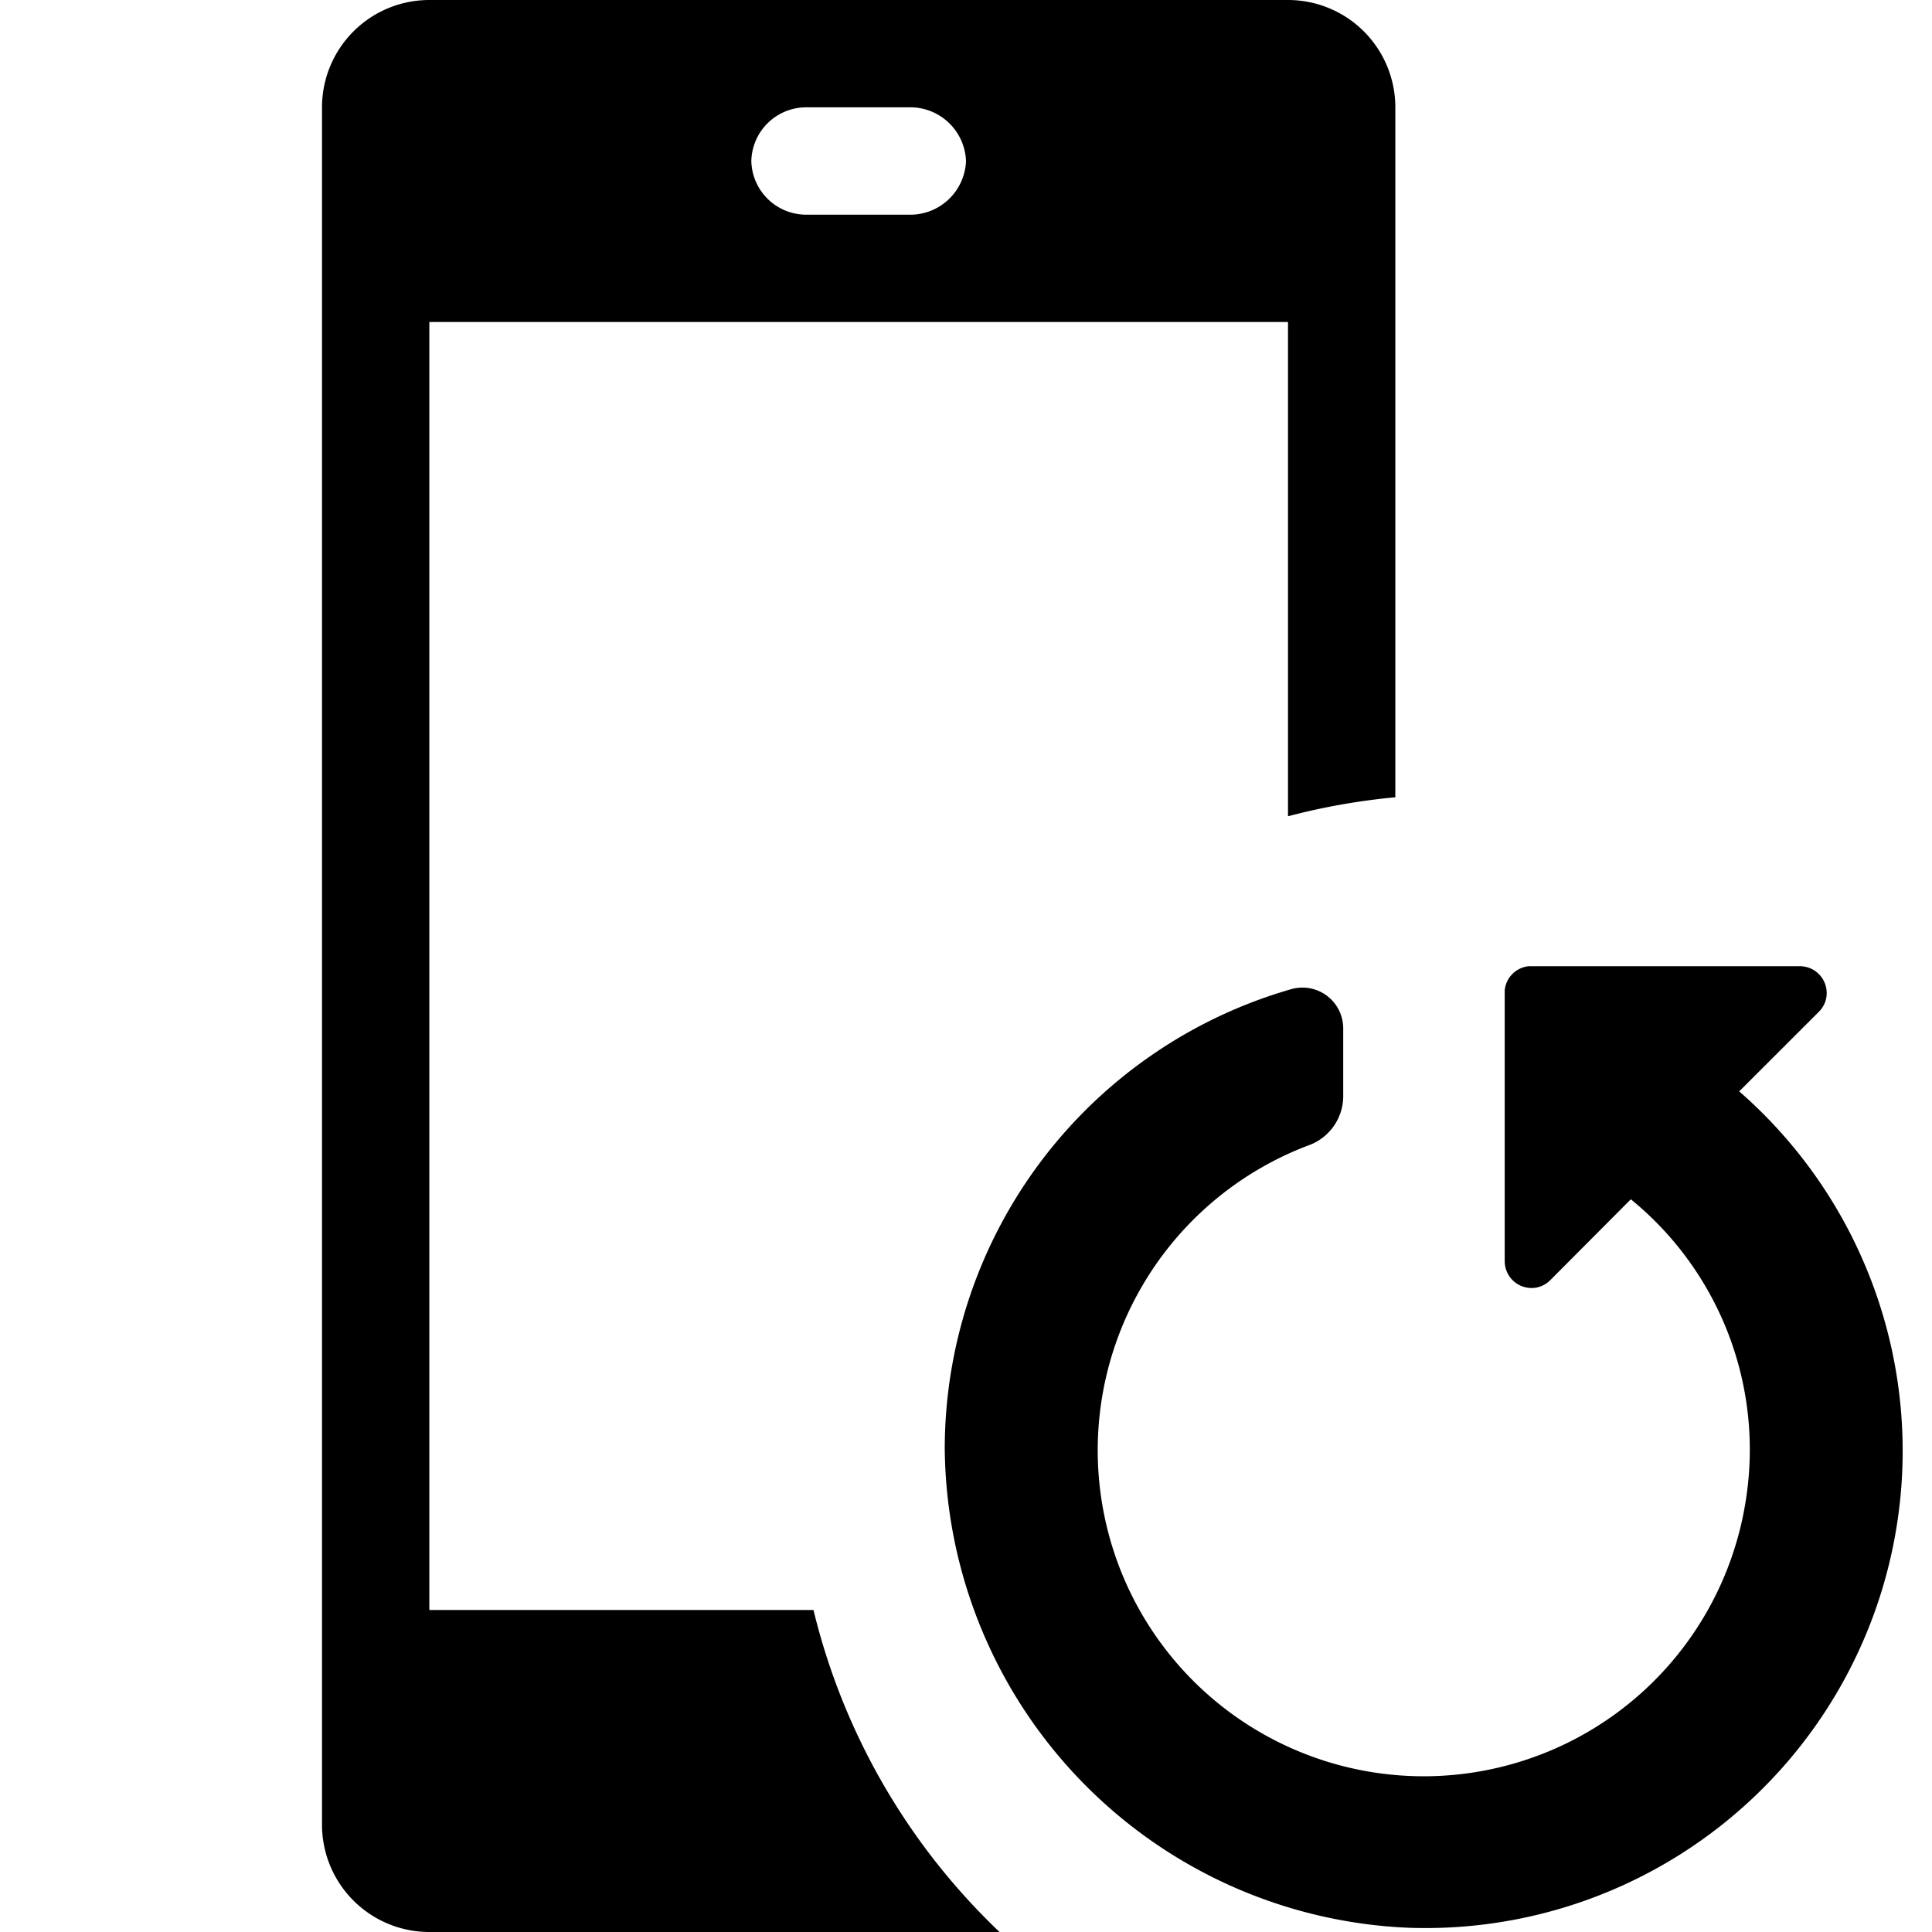 <svg xmlns="http://www.w3.org/2000/svg" height="36" viewBox="0 0 36 36" width="36"><path d="M15.158 30H8V6h16v9.21a12.3 12.3 0 012-.354V2a2 2 0 00-2-2H8a2 2 0 00-2 2v32a2 2 0 002 2h10.625a12.27 12.27 0 01-3.467-6zM15 2h2a1.04 1.04 0 011 1 1.04 1.04 0 01-1 1h-2a1.023 1.023 0 01-1-1 1.024 1.024 0 011-1z"/><path d="M32.412 20.332l1.479-1.478a.489.489 0 00.147-.35.5.5 0 00-.5-.5h-5.053a.5.5 0 00-.447.448V23.5a.5.5 0 00.5.5.489.489 0 00.35-.147l1.5-1.506a6.015 6.015 0 012.144 5.6 6.074 6.074 0 11-8.123-6.615.976.976 0 00.62-.921v-1.255a.76.76 0 00-.974-.723 8.919 8.919 0 00-6.451 8.552 9.02 9.02 0 008.645 8.936 8.891 8.891 0 006.154-15.589z"/></svg>